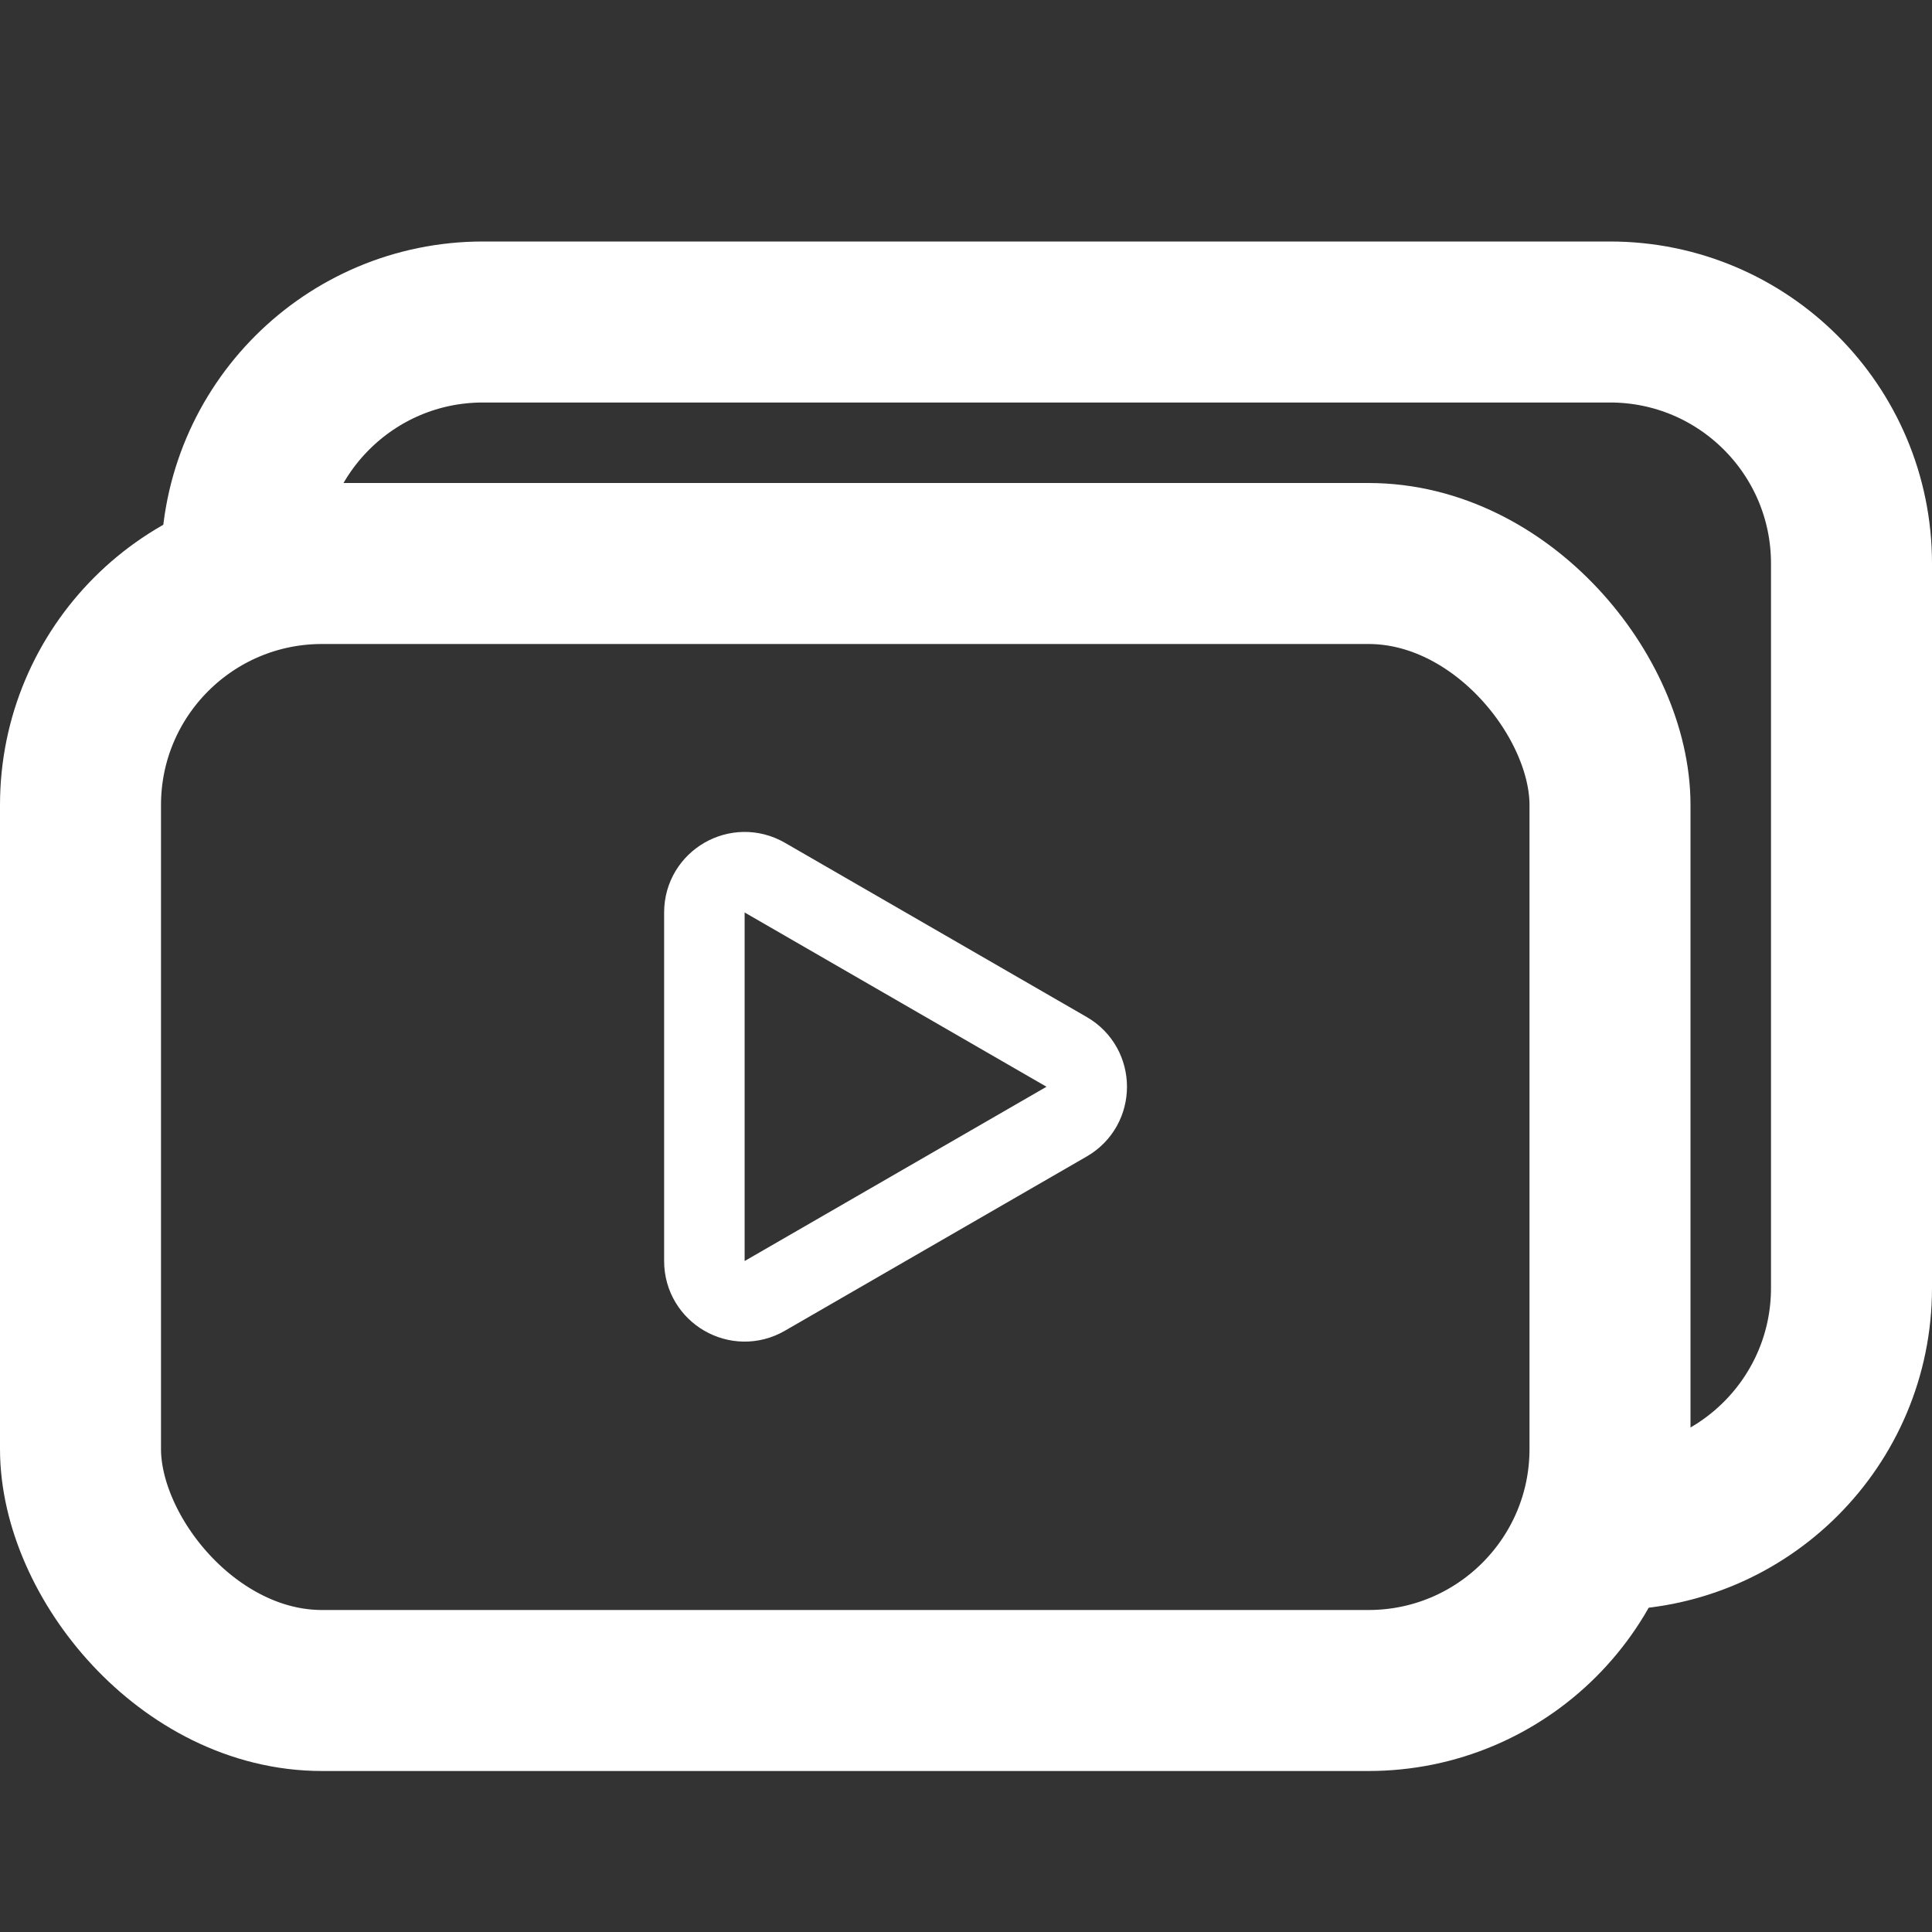 <svg width="24" height="24" viewBox="0 0 24 24" fill="none" xmlns="http://www.w3.org/2000/svg">
<rect x="0" y="0" width="24" height="24" fill="#333333" stroke="none"/>
<path d="M3 7V7C3 5.343 4.343 4 6 4H20C21.657 4 23 5.343 23 7V16C23 17.657 21.657 19 20 19H19.191" stroke="white" stroke-width="2"/>
<rect x="1" y="7" width="19" height="14" rx="3" stroke="white" stroke-width="2"/>
<path d="M13.25 13.067C13.583 13.259 13.583 13.741 13.25 13.933L9.5 16.098C9.167 16.291 8.75 16.05 8.75 15.665L8.75 11.335C8.75 10.95 9.167 10.71 9.5 10.902L13.25 13.067Z" stroke="white"/>
</svg>
